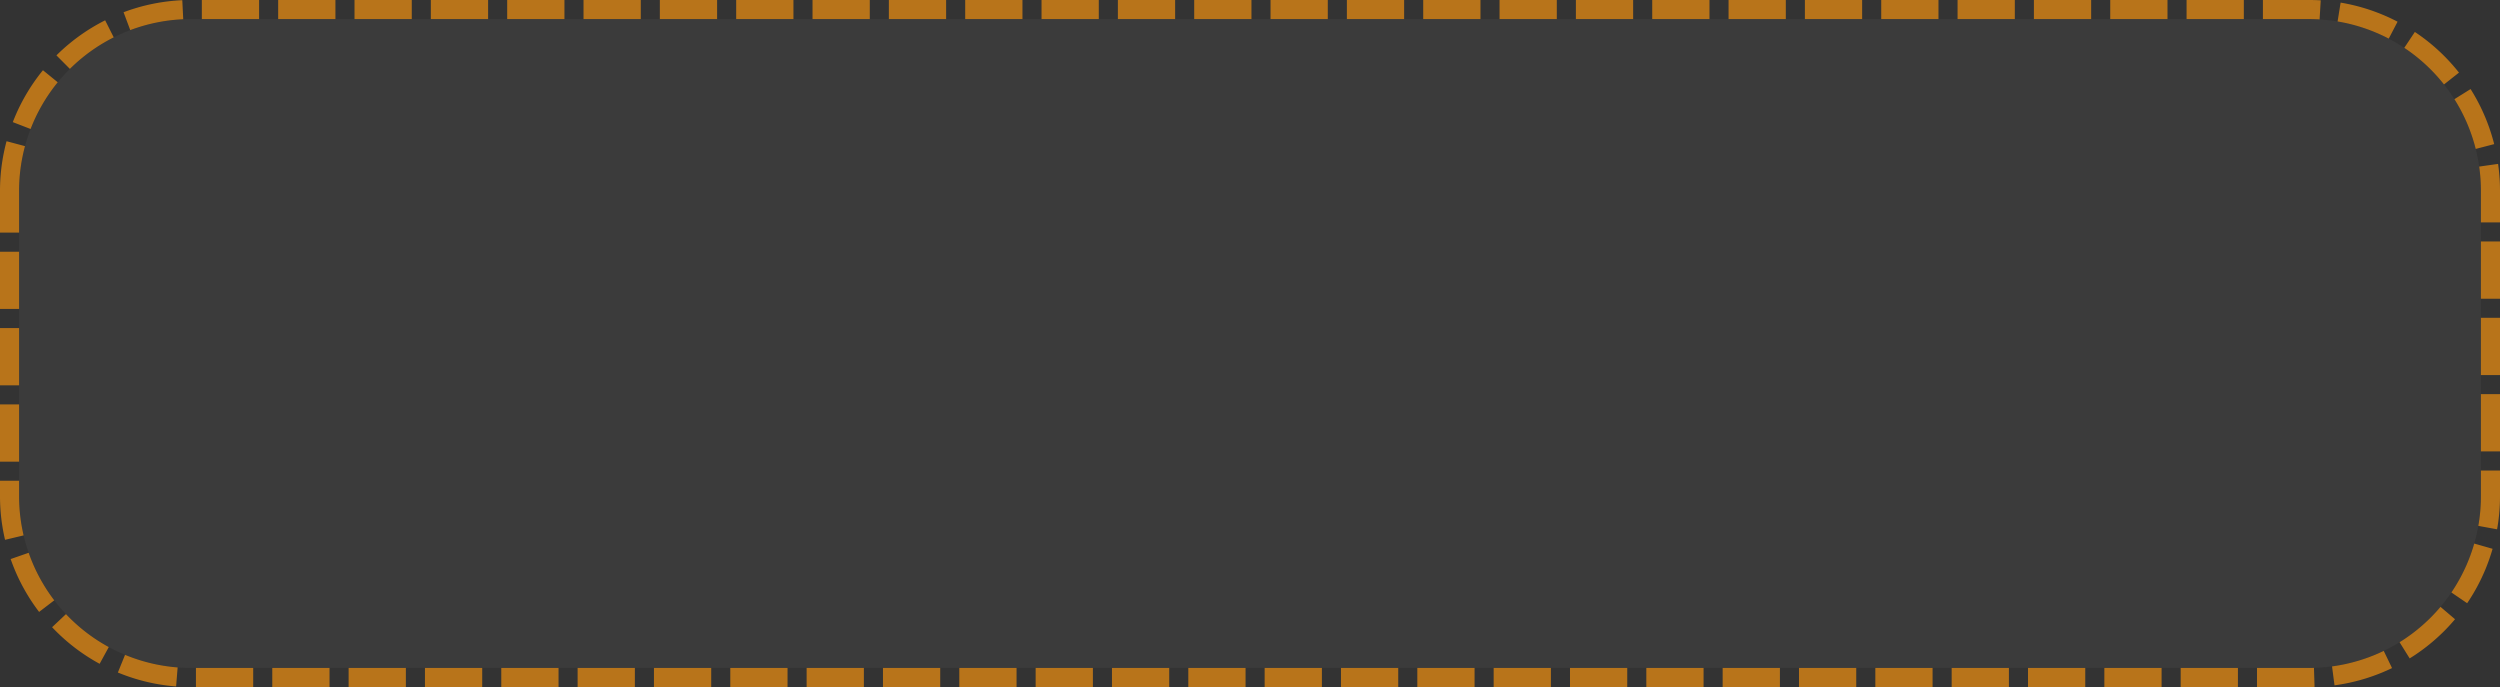 ﻿<?xml version="1.0" encoding="utf-8"?>
<svg version="1.1" xmlns:xlink="http://www.w3.org/1999/xlink" width="131px" height="36px" xmlns="http://www.w3.org/2000/svg">
  <rect width="100%" height="100%" fill="#333333" stroke="none"/>
  <g transform="matrix(1 0 0 1 -600 -1129 )">
    <path d="M 601 1139  A 9 9 0 0 1 610 1130 L 721 1130  A 9 9 0 0 1 730 1139 L 730 1155  A 9 9 0 0 1 721 1164 L 610 1164  A 9 9 0 0 1 601 1155 L 601 1139  Z " fill-rule="nonzero" fill="#f2f2f2" stroke="none" fill-opacity="0.043" />
    <path d="M 600.5 1139  A 9.5 9.5 0 0 1 610 1129.5 L 721 1129.5  A 9.5 9.5 0 0 1 730.5 1139 L 730.5 1155  A 9.5 9.5 0 0 1 721 1164.5 L 610 1164.5  A 9.5 9.5 0 0 1 600.5 1155 L 600.5 1139  Z " stroke-width="1" stroke-dasharray="3,1" stroke="#b8741a" fill="none" stroke-dashoffset="0.5" />
  </g>
</svg>